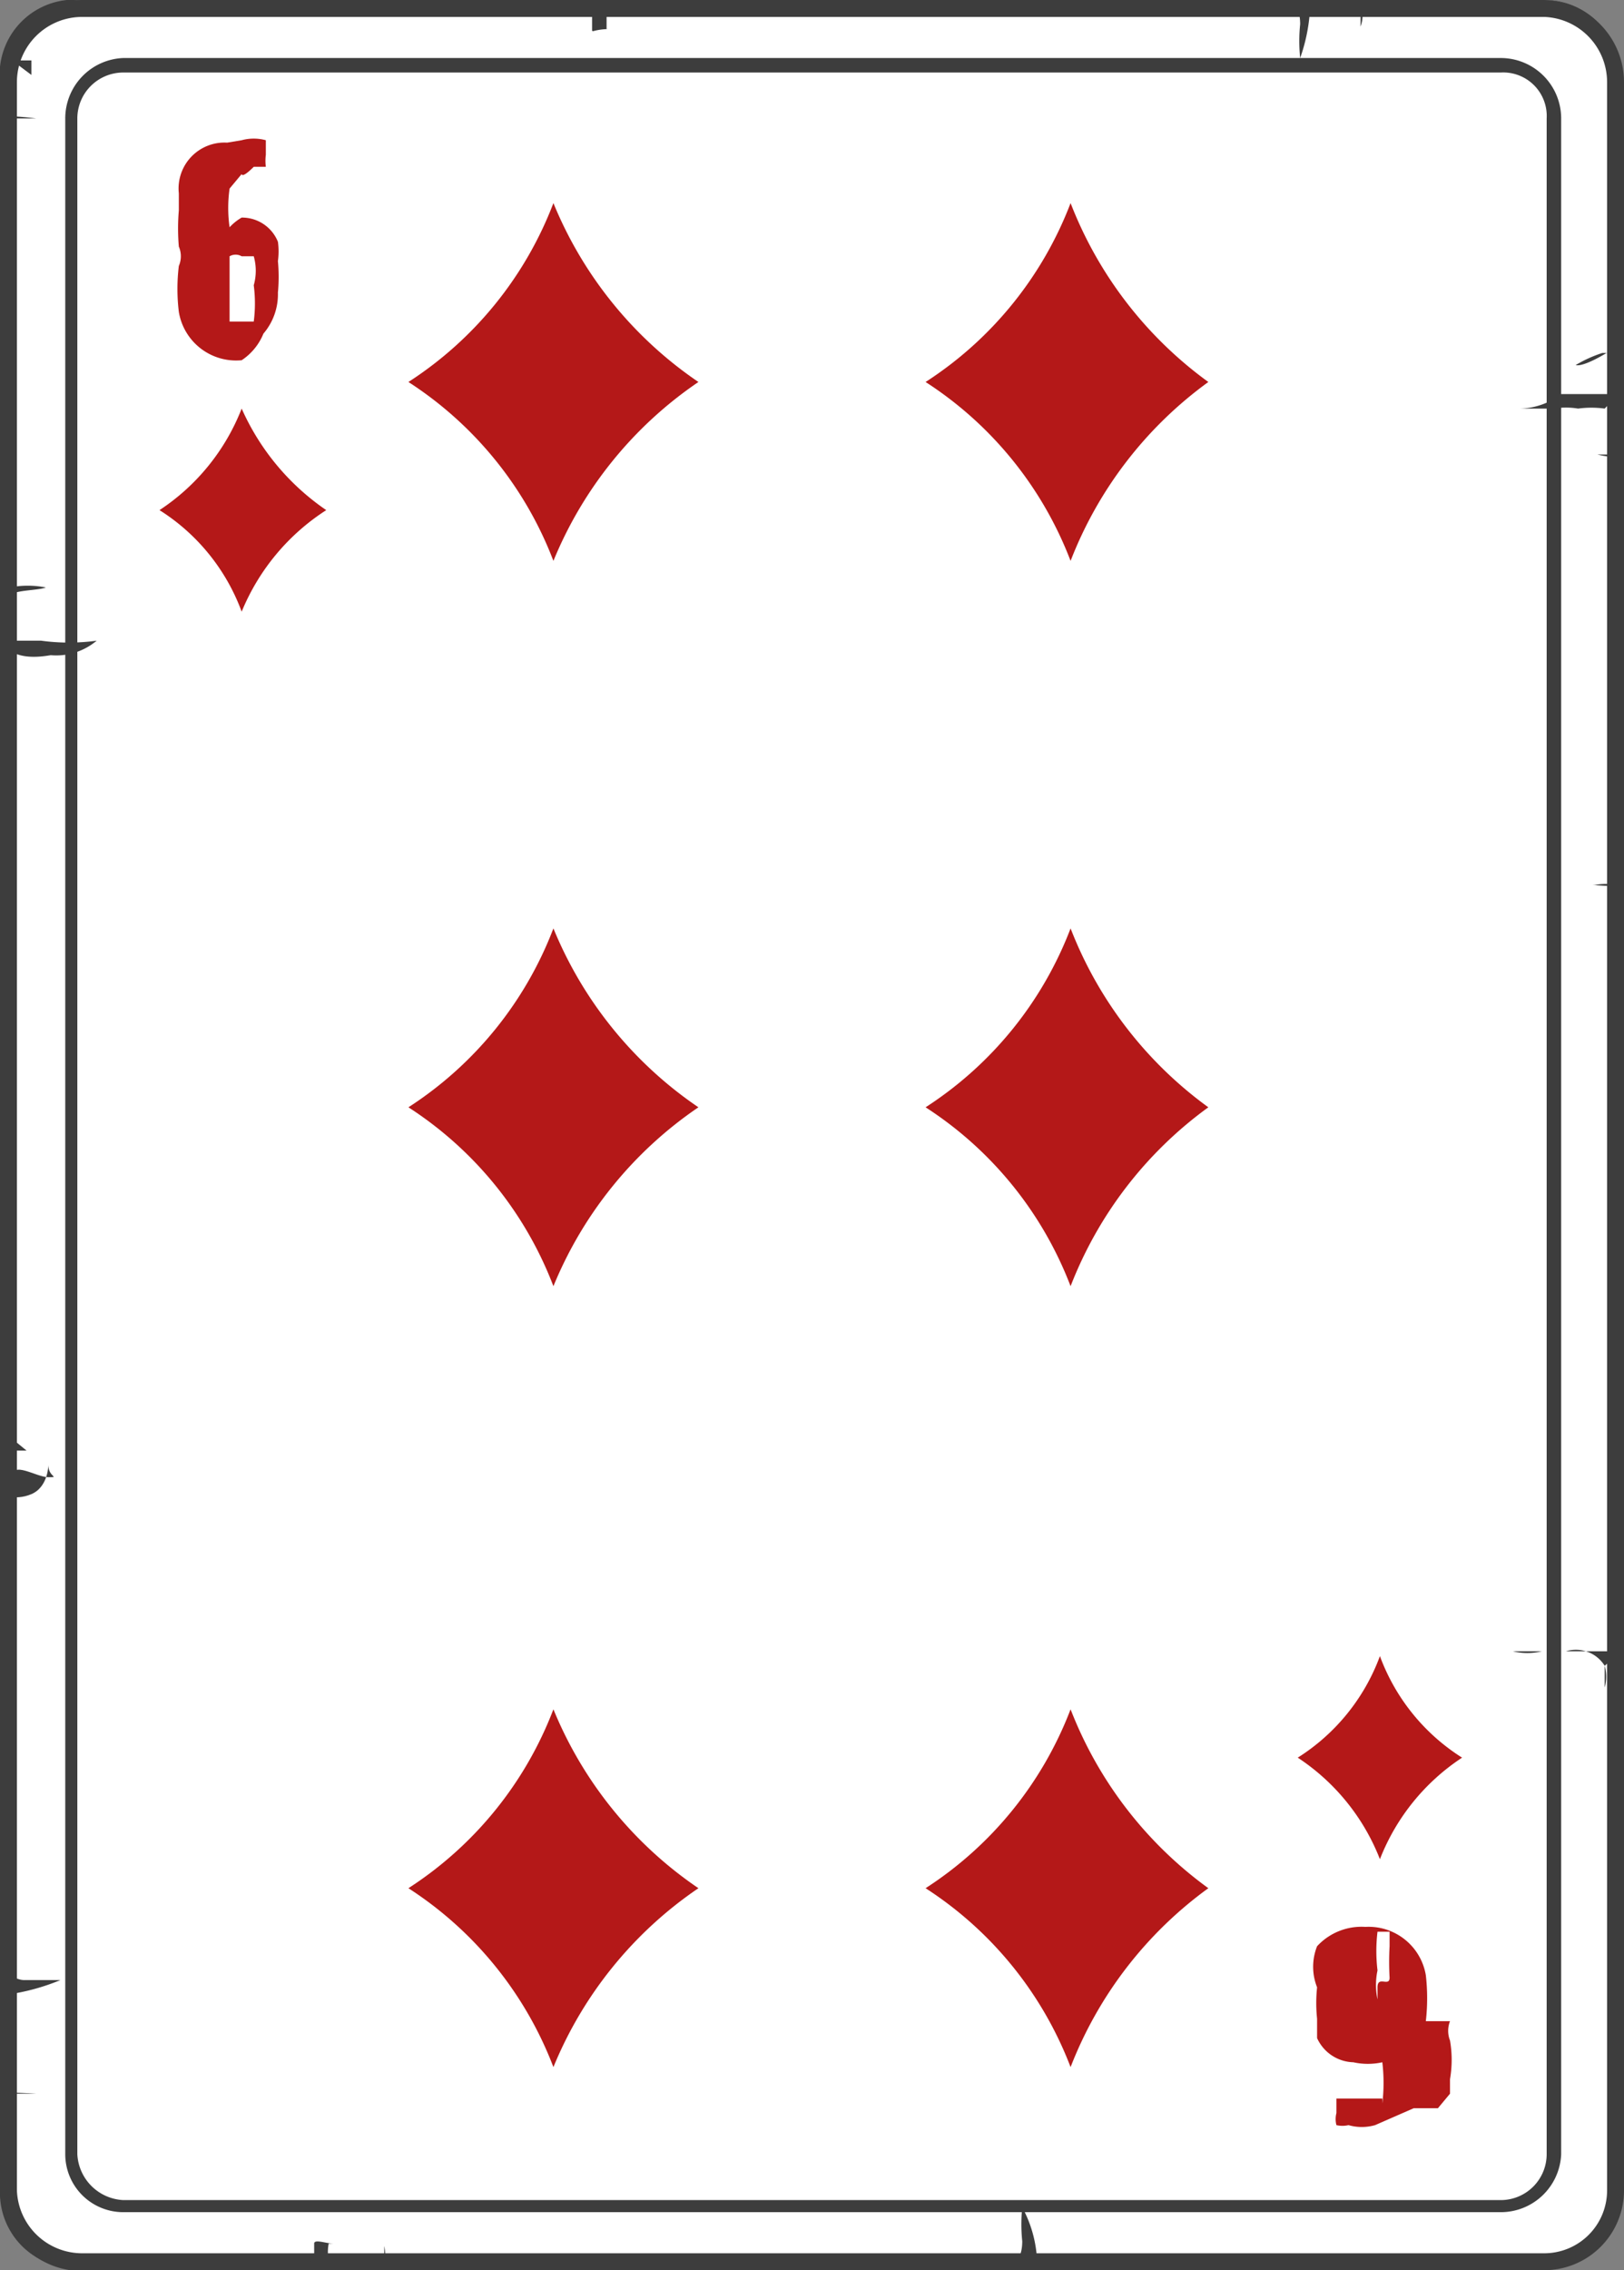 <svg xmlns="http://www.w3.org/2000/svg" viewBox="0 0 6.72 9.39"><rect x="0" y="0" width="6.72" height="9.39" fill="#808080" stroke="none"/><defs><style>.cls-1{fill:#fff;}.cls-2{fill:#3d3d3d;}.cls-3{fill:#b41818;}</style></defs><g id="Layer_2" data-name="Layer 2"><g id="Layer_1-2" data-name="Layer 1"><rect class="cls-1" x="0.04" y="0.04" width="6.65" height="9.32" rx="0.3"/><path class="cls-2" d="M6.39,9.37h-6A.31.31,0,0,1,0,9.06V.34A.31.31,0,0,1,.34,0H6.39A.31.31,0,0,1,6.7.34V9.06A.31.31,0,0,1,6.39,9.37ZM.34,0a.31.31,0,0,0-.3.3V9.06a.3.3,0,0,0,.3.29H6.39a.29.29,0,0,0,.29-.29V.34A.3.3,0,0,0,6.39,0Z"/><path class="cls-2" d="M6.39,9.39h-6A.34.34,0,0,1,0,9.06V.34A.34.34,0,0,1,.34,0H6.39a.34.34,0,0,1,.33.34V9.06A.33.33,0,0,1,6.39,9.39ZM.34.07A.27.27,0,0,0,.07.34V9.06a.27.27,0,0,0,.27.26H6.39a.26.26,0,0,0,.26-.26V.34A.27.27,0,0,0,6.39.07Z"/><path class="cls-2" d="M6.21,9.15H.51a.24.24,0,0,1-.24-.24V.49A.25.25,0,0,1,.51.24h5.7a.25.25,0,0,1,.25.25V8.91A.25.25,0,0,1,6.21,9.15ZM.51.3A.19.19,0,0,0,.32.49V8.91a.2.2,0,0,0,.19.19h5.7a.19.19,0,0,0,.19-.19V.49A.18.18,0,0,0,6.21.3Z"/><path class="cls-2" d="M6.69,3.66a.27.27,0,0,0-.09,0l0,0-.07,0h.06a.05.05,0,0,1,0,0s0,0,0,0,0,0,0,0S6.69,3.67,6.69,3.66Z"/><path class="cls-2" d="M5.32,0s.06,0,.06.1a.68.68,0,0,0,0,.14A.73.73,0,0,0,5.42.05h.07Z"/><path class="cls-2" d="M5.63,0s0,.08,0,.11a.13.13,0,0,0,0-.09Z"/><path class="cls-2" d="M2.38,0a.18.18,0,0,1,.07.05s0,.05,0,.07,0,0,.08,0l.07,0s0,0,0,0H2.51s0-.05,0-.06,0,0,0,0S2.42,0,2.38,0Z"/><path class="cls-2" d="M2.74,0s0,0,0,0,0,0,0,.05a.11.11,0,0,0,0-.08S2.77,0,2.74,0Z"/><path class="cls-2" d="M0,.49H.15l0,0h0a0,0,0,0,1,0,0S0,.47,0,.49Z"/><path class="cls-2" d="M0,8.66H.15s0,0,0,0h0s0,0,0,0S0,8.65,0,8.66Z"/><path class="cls-2" d="M.05.25s.08,0,.08,0,0,0,0,0a.23.23,0,0,1,0,0s0,0,0,.06Z"/><path class="cls-2" d="M3.92,0s0,0,0,0v0s0,0,0,.06a.06.06,0,0,1,0,0,0,0,0,0,1,0,0s0,0,0,0,0,0,0,0Z"/><path class="cls-2" d="M4.17,9.37s.06,0,.06-.1a.68.68,0,0,1,0-.14.51.51,0,0,1,.06.2l.07,0Z"/><path class="cls-2" d="M0,8.13s.05.06.1.06l.15,0a.9.9,0,0,1-.22.06s0,0,0,.06A.7.7,0,0,1,0,8.13Z"/><path class="cls-2" d="M4.48,9.35s0-.08,0-.12,0,.08,0,.1Z"/><path class="cls-2" d="M1.23,9.35a.1.1,0,0,0,.07,0s0-.05,0-.07.05,0,.08,0l.07,0s0,0,0,0H1.36a.19.19,0,0,0,0,.07s0,0,0,0S1.27,9.35,1.23,9.35Z"/><path class="cls-2" d="M1.59,9.35s0,0,0-.06,0,0,0,0a.19.19,0,0,1,0,.08S1.62,9.35,1.59,9.35Z"/><path class="cls-2" d="M2.77,9.35h0s0,0,0,0,0,0,0-.06a.08.08,0,0,0,0,0,0,0,0,0,0,0,0s0,0,0,0h0Z"/><path class="cls-2" d="M6.69,1.63H6.46s0,0,0,0a.29.29,0,0,1-.17.06l-.12,0s.13,0,.16,0l.1,0a.3.3,0,0,1,.1,0,.41.41,0,0,1,.11,0h0s0,0,0,0S6.69,1.64,6.69,1.63Z"/><path class="cls-2" d="M6.68,6.83H6.46s0,0-.08,0a.25.25,0,0,1-.12,0s.09,0,.12,0,0,0,.1,0a.14.14,0,0,1,.16.06.16.16,0,0,1,0,.09s0-.06,0-.09A.11.11,0,0,0,6.68,6.83Z"/><path class="cls-2" d="M6.68,1.88s-.11,0-.15,0,.06,0,.08,0l0,0S6.69,1.9,6.68,1.88Z"/><path class="cls-2" d="M6.68,1.44s-.12.08-.16.07a.54.54,0,0,1,.11-.05l.07,0Z"/><path class="cls-2" d="M0,2.65s0,0,.06,0H.17a.85.85,0,0,0,.23,0,.26.26,0,0,1-.19.06C.15,2.72.05,2.73,0,2.65Z"/><path class="cls-2" d="M0,2.52c0-.09.13-.07.19-.09a.38.38,0,0,0-.15,0c-.08,0,0,0,0,.08Z"/><path class="cls-2" d="M.05,6.11c0-.07.1,0,.15,0s0,0,0-.05l0,0s0,.09-.07.12-.13,0-.17,0Z"/><path class="cls-2" d="M.05,4.57v0l0,0s0,0,0,.07a.43.43,0,0,1,0-.16Z"/><path class="cls-2" d="M.05,4.75s0,0,.06,0H.16s0,0,.09,0l-.06,0s0,0,0,0H.07a.06.06,0,0,0,0,.07s0,0,.05,0H0a.06.06,0,0,1,0,0A.16.16,0,0,1,.05,4.75Z"/><path class="cls-2" d="M0,6s.09,0,.11,0h0L0,5.91V6h0V6H0Z"/><path class="cls-1" d="M.83,2.19h0Z"/><path class="cls-1" d="M.85,2.2Z"/><path class="cls-3" d="M1,.58H1a.19.19,0,0,1,.1,0l0,0a.1.1,0,0,1,0,0l0,.06a.2.2,0,0,0,0,.05H1.05v0C1,.74,1,.72,1,.72H1s0,0-.05.06a.57.57,0,0,0,0,.16h0A.21.21,0,0,1,1,.9H1a.16.16,0,0,1,.15.1.29.29,0,0,1,0,.08.69.69,0,0,1,0,.13v0a.25.25,0,0,1-.06.17A.24.24,0,0,1,1,1.49a.24.24,0,0,1-.26-.2.78.78,0,0,1,0-.19h0s0,0,0,0,0,0,0,0h0l0,0a.1.1,0,0,0,0-.08.88.88,0,0,1,0-.15l0-.07,0,0A.19.19,0,0,1,.94.59Zm-.05.61v.14s0,0,.05,0,0,0,.05,0a.58.58,0,0,0,0-.15.22.22,0,0,0,0-.12H1a.05.05,0,0,0-.05,0Z"/><path class="cls-3" d="M5.69,8.79h0a.2.2,0,0,1-.11,0,.11.11,0,0,1-.05,0,.1.1,0,0,1,0-.05l0-.06a.43.43,0,0,0,0,0h.19v0c0,.05,0,.07,0,.07h0s0,0,0-.05a.72.72,0,0,0,0-.17h0a.28.28,0,0,1-.12,0h0a.17.17,0,0,1-.15-.1l0-.08a.62.62,0,0,1,0-.13v0a.23.23,0,0,1,0-.17.25.25,0,0,1,.2-.08.24.24,0,0,1,.25.2.84.84,0,0,1,0,.19H6l0,0,0,0H6l0,0a.11.11,0,0,0,0,.08.47.47,0,0,1,0,.16l0,.06-.05.06-.1,0Zm.06-.61a1.16,1.16,0,0,1,0-.13s0-.06,0-.06,0,0-.05,0a.67.67,0,0,0,0,.16.29.29,0,0,0,0,.12h0s0,0,0-.05S5.75,8.22,5.75,8.18Z"/><path class="cls-3" d="M2.29.84a1.53,1.53,0,0,1-.6.74,1.53,1.53,0,0,1,.6.74,1.65,1.65,0,0,1,.6-.74A1.65,1.65,0,0,1,2.29.84Z"/><path class="cls-3" d="M2.29,7.07a1.53,1.53,0,0,1-.6.74,1.53,1.53,0,0,1,.6.74,1.65,1.65,0,0,1,.6-.74A1.65,1.65,0,0,1,2.29,7.07Z"/><path class="cls-3" d="M4.43.84a1.53,1.53,0,0,1-.6.74,1.53,1.53,0,0,1,.6.74A1.65,1.65,0,0,1,5,1.58,1.65,1.65,0,0,1,4.43.84Z"/><path class="cls-3" d="M2.29,3.84a1.53,1.53,0,0,1-.6.74,1.53,1.53,0,0,1,.6.74,1.65,1.65,0,0,1,.6-.74A1.65,1.65,0,0,1,2.29,3.84Z"/><path class="cls-3" d="M4.43,3.84a1.53,1.53,0,0,1-.6.74,1.53,1.53,0,0,1,.6.74A1.65,1.65,0,0,1,5,4.58,1.65,1.65,0,0,1,4.43,3.84Z"/><path class="cls-3" d="M4.43,7.07a1.53,1.53,0,0,1-.6.74,1.53,1.53,0,0,1,.6.74A1.65,1.65,0,0,1,5,7.81,1.65,1.65,0,0,1,4.43,7.07Z"/><path class="cls-3" d="M1,1.69a.89.89,0,0,1-.34.42A.84.84,0,0,1,1,2.53a.91.91,0,0,1,.35-.42A1,1,0,0,1,1,1.69Z"/><path class="cls-3" d="M5.71,6.85a.84.84,0,0,1-.34.42.89.89,0,0,1,.34.42.89.89,0,0,1,.34-.42A.84.84,0,0,1,5.71,6.85Z"/></g></g></svg>